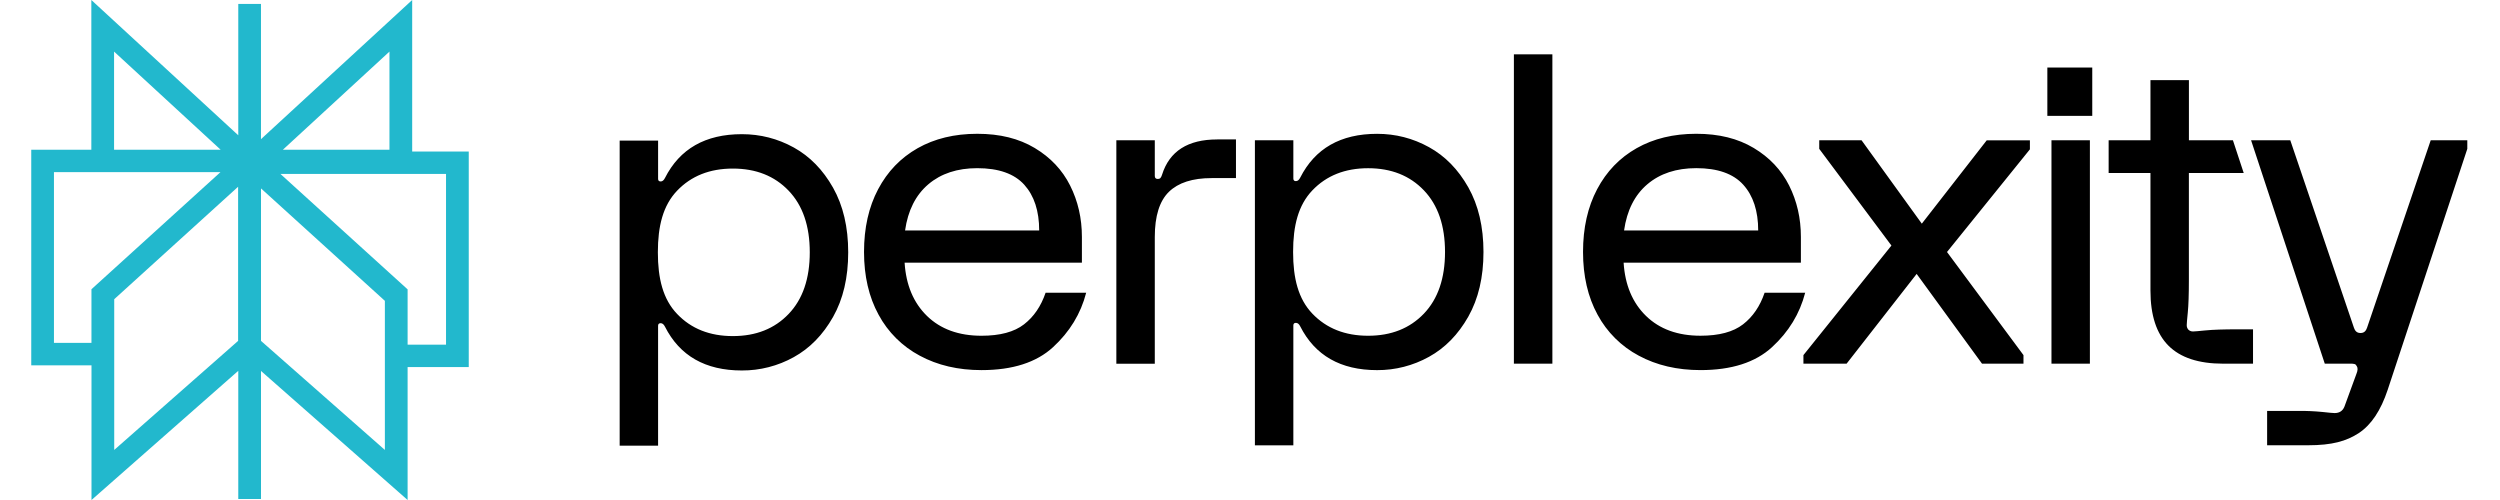 <svg width="230" height="46" viewBox="0 0 230 46" fill="none" xmlns="http://www.w3.org/2000/svg">
<path d="M37.921 0V13.938H43.125V33.772H37.5V46L24.012 34.128V45.906H21.921V34.115L8.418 46V33.609H2.875V13.777H8.403V0L21.921 12.447V0.364H24.01V12.803L37.921 0ZM24.012 17.334V31.362L35.408 41.394V27.677L24.012 17.334ZM21.906 17.181L10.509 27.527V41.394L21.906 31.362V17.183V17.181ZM37.5 31.709H41.034V16.002H25.798L37.5 26.621V31.709ZM20.284 15.839H4.964V31.546H8.414V26.609L20.282 15.837L20.284 15.839ZM10.494 4.746V13.773H20.297L10.494 4.746ZM35.83 4.746L26.026 13.773H35.83V4.746Z" fill="#22B8CD"/>
<path fill-rule="evenodd" clip-rule="evenodd" d="M111.978 12.827H113.709V16.385H111.468C109.713 16.385 108.405 16.806 107.539 17.649C106.674 18.494 106.241 19.877 106.241 21.802V33.461H102.704V12.906H106.241V16.187C106.241 16.372 106.334 16.465 106.517 16.465C106.621 16.465 106.699 16.439 106.754 16.385C106.827 16.291 106.88 16.183 106.91 16.069C107.591 13.909 109.282 12.829 111.981 12.829L111.978 12.827ZM135.084 17.234C136.012 18.881 136.48 20.864 136.48 23.183C136.48 25.5 136.015 27.483 135.084 29.131C134.151 30.777 132.948 32.011 131.467 32.827C130.008 33.638 128.364 34.06 126.693 34.052C123.338 34.052 120.981 32.708 119.618 30.02C119.514 29.81 119.382 29.703 119.224 29.703C119.066 29.703 118.988 29.782 118.988 29.941V40.968H115.451V12.906H118.988V16.424C118.988 16.583 119.066 16.663 119.224 16.663C119.382 16.663 119.511 16.558 119.618 16.346C120.981 13.656 123.338 12.312 126.693 12.312C128.396 12.312 129.987 12.72 131.467 13.538C132.948 14.355 134.152 15.587 135.084 17.234ZM132.942 23.183C132.942 20.758 132.295 18.867 130.998 17.512C129.701 16.155 127.992 15.476 125.868 15.476C123.743 15.476 122.036 16.155 120.739 17.512C119.441 18.869 118.965 20.761 118.965 23.181C118.965 25.605 119.441 27.498 120.737 28.855C122.036 30.212 123.746 30.889 125.867 30.889C127.989 30.889 129.701 30.209 130.998 28.855C132.295 27.498 132.942 25.605 132.942 23.183ZM76.64 17.265C77.569 18.913 78.035 20.895 78.035 23.213C78.035 25.532 77.572 27.515 76.64 29.162C75.708 30.809 74.504 32.041 73.025 32.858C71.565 33.67 69.92 34.092 68.249 34.084C64.894 34.084 62.537 32.739 61.176 30.052C61.07 29.841 60.938 29.733 60.782 29.733C60.624 29.733 60.544 29.813 60.544 29.972V41H57.009V12.938H60.545V16.456C60.545 16.614 60.625 16.694 60.783 16.694C60.94 16.694 61.069 16.589 61.176 16.376C62.538 13.688 64.896 12.344 68.25 12.344C69.953 12.344 71.545 12.752 73.026 13.569C74.505 14.387 75.708 15.618 76.64 17.265ZM74.499 23.213C74.499 20.789 73.852 18.898 72.554 17.543C71.257 16.187 69.548 15.508 67.424 15.508C65.3 15.508 63.592 16.187 62.295 17.543C60.998 18.901 60.523 20.791 60.523 23.213C60.523 25.636 60.998 27.53 62.295 28.884C63.592 30.244 65.3 30.92 67.424 30.92C69.548 30.92 71.257 30.241 72.554 28.884C73.852 27.53 74.499 25.634 74.499 23.213ZM96.194 26.934H99.927C99.431 28.859 98.414 30.527 96.884 31.936C95.35 33.346 93.155 34.05 90.298 34.05C88.149 34.05 86.258 33.608 84.62 32.724C83.009 31.869 81.689 30.555 80.828 28.951C79.935 27.317 79.49 25.392 79.49 23.18C79.49 20.966 79.923 19.043 80.788 17.41C81.652 15.776 82.864 14.518 84.424 13.634C85.983 12.752 87.809 12.309 89.906 12.309C92.001 12.309 93.737 12.745 95.192 13.614C96.648 14.485 97.734 15.638 98.453 17.072C99.175 18.511 99.535 20.084 99.535 21.797V24.167H83.224C83.353 26.222 84.042 27.857 85.285 29.069C86.53 30.279 88.201 30.889 90.297 30.889C92 30.889 93.305 30.541 94.208 29.841C95.112 29.142 95.772 28.175 96.194 26.934ZM83.264 21.204H95.605C95.605 19.413 95.147 18.009 94.231 16.994C93.313 15.98 91.872 15.472 89.907 15.472C88.072 15.472 86.572 15.966 85.409 16.953C84.244 17.942 83.529 19.36 83.267 21.201L83.264 21.204ZM139.281 33.459H142.819V5H139.278V33.461V33.458L139.281 33.459ZM188.356 10.661H192.488V6.215H188.356V10.664V10.661ZM202.929 30.395C202.289 30.459 201.9 30.494 201.771 30.494C201.692 30.498 201.612 30.486 201.537 30.459C201.463 30.432 201.394 30.39 201.336 30.335C201.282 30.277 201.241 30.208 201.214 30.133C201.187 30.059 201.175 29.979 201.18 29.9C201.18 29.77 201.213 29.378 201.278 28.733C201.342 28.088 201.377 27.092 201.377 25.751V15.918H206.422L205.429 12.906H201.38V7.372H197.842V12.903H193.995V15.915H197.842V26.736C197.842 29.005 198.394 30.691 199.494 31.797C200.595 32.903 202.27 33.458 204.525 33.458H207.278V30.297H205.902C204.564 30.297 203.575 30.331 202.932 30.396L202.929 30.395ZM223.627 12.902L217.77 30.149C217.691 30.36 217.567 30.638 217.166 30.638C216.763 30.638 216.639 30.36 216.561 30.149L210.705 12.902H207.098L213.879 33.456H216.277C216.396 33.452 216.515 33.465 216.63 33.495C216.71 33.521 216.775 33.586 216.827 33.695C216.933 33.852 216.918 34.091 216.788 34.404L215.689 37.407C215.531 37.803 215.23 38.002 214.786 38.002C214.627 38.002 214.261 37.967 213.685 37.903C212.94 37.829 212.192 37.796 211.444 37.803H208.575V40.964H212.348C214.548 40.964 215.874 40.589 217.014 39.839C218.153 39.089 219.037 37.764 219.667 35.864L226.992 13.693V12.903L223.627 12.902ZM176.803 20.572L171.263 12.905H167.37V13.695L174.011 22.59L165.915 32.67V33.459H169.886L176.332 25.199L182.346 33.459H186.16V32.67L179.124 23.184L186.751 13.738V12.908H182.78L176.806 20.578L176.803 20.575V20.572ZM188.734 33.456H192.27V12.906H188.735V33.459L188.734 33.456ZM166.076 26.933C165.578 28.858 164.563 30.526 163.031 31.934C161.497 33.344 159.302 34.049 156.447 34.049C154.296 34.049 152.407 33.606 150.769 32.723C149.157 31.867 147.837 30.554 146.975 28.949C146.083 27.316 145.639 25.391 145.639 23.178C145.639 20.965 146.072 19.041 146.936 17.408C147.799 15.774 149.012 14.516 150.572 13.633C152.13 12.751 153.956 12.308 156.053 12.308C158.15 12.308 159.885 12.743 161.341 13.613C162.795 14.483 163.881 15.636 164.602 17.07C165.322 18.509 165.682 20.082 165.682 21.796V24.166H149.373C149.502 26.221 150.191 27.855 151.435 29.067C152.679 30.278 154.35 30.887 156.447 30.887C158.15 30.887 159.456 30.539 160.358 29.84C161.261 29.141 161.923 28.174 162.343 26.933H166.076ZM149.412 21.203H161.754C161.754 19.412 161.296 18.008 160.378 16.992C159.46 15.979 158.019 15.47 156.056 15.47C154.221 15.47 152.721 15.965 151.557 16.952C150.391 17.941 149.677 19.358 149.415 21.2L149.412 21.203Z" fill="black"/>
</svg>
